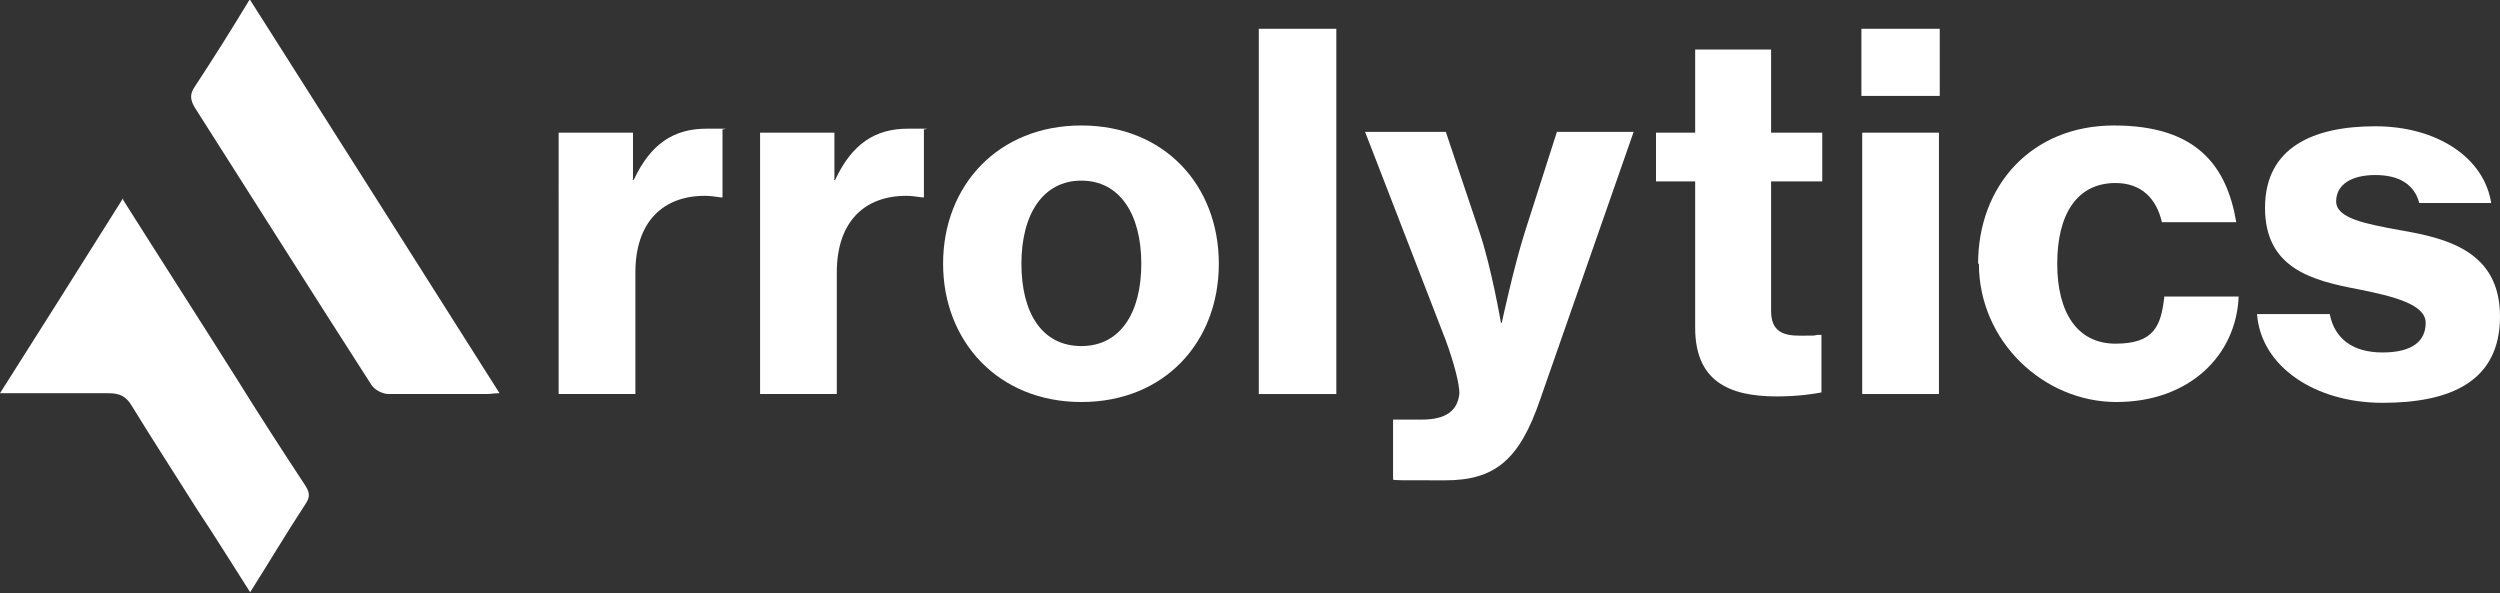 <?xml version="1.0" encoding="UTF-8"?>
<svg id="Layer_1" xmlns="http://www.w3.org/2000/svg" version="1.1" viewBox="0 0 312.8 74.2">
  <rect x="0" y="0" width="312.8" height="74.2" fill="#333333" stroke="none"/>
  <!-- Generator: Adobe Illustrator 29.0.0, SVG Export Plug-In . SVG Version: 2.1.0 Build 186)  -->
  <defs>
    <style>
      .st0 {
        fill: #fff;
      }
    </style>
  </defs>
  <g>
    <path class="st0" d="M79.1,22.5h.2c2.1-4.5,5-6.4,9.1-6.4s1.6,0,2,.2v8.4h-.2c-.7-.1-1.4-.2-2-.2-5.2,0-8.7,3.2-8.7,9.6v15.2h-9.6V16.6h9.3v5.8Z"/>
    <path class="st0" d="M104.3,22.5h.2c2.1-4.5,5-6.4,9.1-6.4s1.6,0,2,.2v8.4h-.2c-.7-.1-1.4-.2-2-.2-5.2,0-8.7,3.2-8.7,9.6v15.2h-9.6V16.6h9.3v5.8Z"/>
    <path class="st0" d="M118,33c0-9.8,6.9-17.3,17.3-17.3s17.2,7.5,17.2,17.3-6.8,17.3-17.2,17.3-17.3-7.6-17.3-17.3ZM142.8,33c0-6.2-2.7-10.4-7.5-10.4s-7.5,4.2-7.5,10.4,2.6,10.3,7.5,10.3,7.5-4.2,7.5-10.3Z"/>
    <path class="st0" d="M157.5,3.6h9.7v45.7h-9.7V3.6Z"/>
    <path class="st0" d="M174.3,60.1v-7.6h.5c.1,0,2.9,0,3.1,0,3,0,4.5-1.1,4.7-3.3,0-1.1-.6-3.6-1.7-6.6l-10.1-26.1h10.1l4.2,12.5c1.5,4.4,2.7,11.4,2.7,11.4h.1s1.5-7,2.9-11.4l4-12.5h9.6l-11.7,33.5c-2.6,7.6-5.7,10.1-11.9,10.1s-6.3,0-6.5-.1Z"/>
    <path class="st0" d="M207.2,16.6h4.9V6.2h9.5v10.4h6.4v6.1h-6.4v16.2c0,2.5,1.4,3.1,3.6,3.1s1.6,0,2.2-.1h.5v7.2c-1,.2-3,.5-5.6.5-6.1,0-10.2-2-10.2-8.6v-18.3h-4.9v-6.1Z"/>
    <path class="st0" d="M232.9,3.6h9.8v8.4h-9.8V3.6ZM233,16.6h9.6v32.7h-9.6V16.6Z"/>
    <path class="st0" d="M247.5,33c0-9.8,6.7-17.3,17-17.3s14.1,5,15.3,12.1h-9.3c-.7-3-2.6-4.9-5.8-4.9-4.9,0-7.3,4-7.3,10.1s2.5,10,7.3,10,5.7-2.2,6.1-5.9h9.3c-.3,7.4-6.2,13.2-15.3,13.2s-17.2-7.6-17.2-17.3Z"/>
    <path class="st0" d="M282.4,39.3h9.1c.6,3.1,2.9,4.8,6.6,4.8s5.4-1.4,5.4-3.7-3.9-3.3-8.4-4.2c-5.8-1.1-11.7-2.6-11.7-10.2s6.1-10.2,13.8-10.2,13.6,3.9,14.5,9.6h-9c-.6-2.3-2.5-3.5-5.5-3.5s-4.9,1.2-4.9,3.3,3.6,2.8,8,3.6c5.8,1,12.5,2.6,12.5,10.8s-6.3,10.8-14.7,10.8-15.2-4.5-15.7-11.1Z"/>
  </g>
  <g>
    <path class="st0" d="M31.3,0c10.5,16.5,20.8,32.8,31.2,49.2-.7,0-1.1.1-1.6.1-4.1,0-8.2,0-12.3,0-.7,0-1.7-.5-2.1-1.1-7.4-11.5-14.7-23.1-22.1-34.7-.6-1-.7-1.7,0-2.7,2.3-3.5,4.5-7,6.8-10.8Z"/>
    <path class="st0" d="M15.4,25c4.8,7.6,9.5,14.9,14.1,22.2,2.8,4.5,5.7,9,8.6,13.4.6.9.8,1.5.1,2.5-2.3,3.5-4.5,7.2-6.9,11-2.3-3.6-4.4-7-6.6-10.3-2.7-4.3-5.5-8.6-8.2-13-.7-1.2-1.5-1.6-2.9-1.6-4.4,0-8.8,0-13.6,0,5.2-8.2,10.2-16.1,15.4-24.4Z"/>
  </g>
</svg>